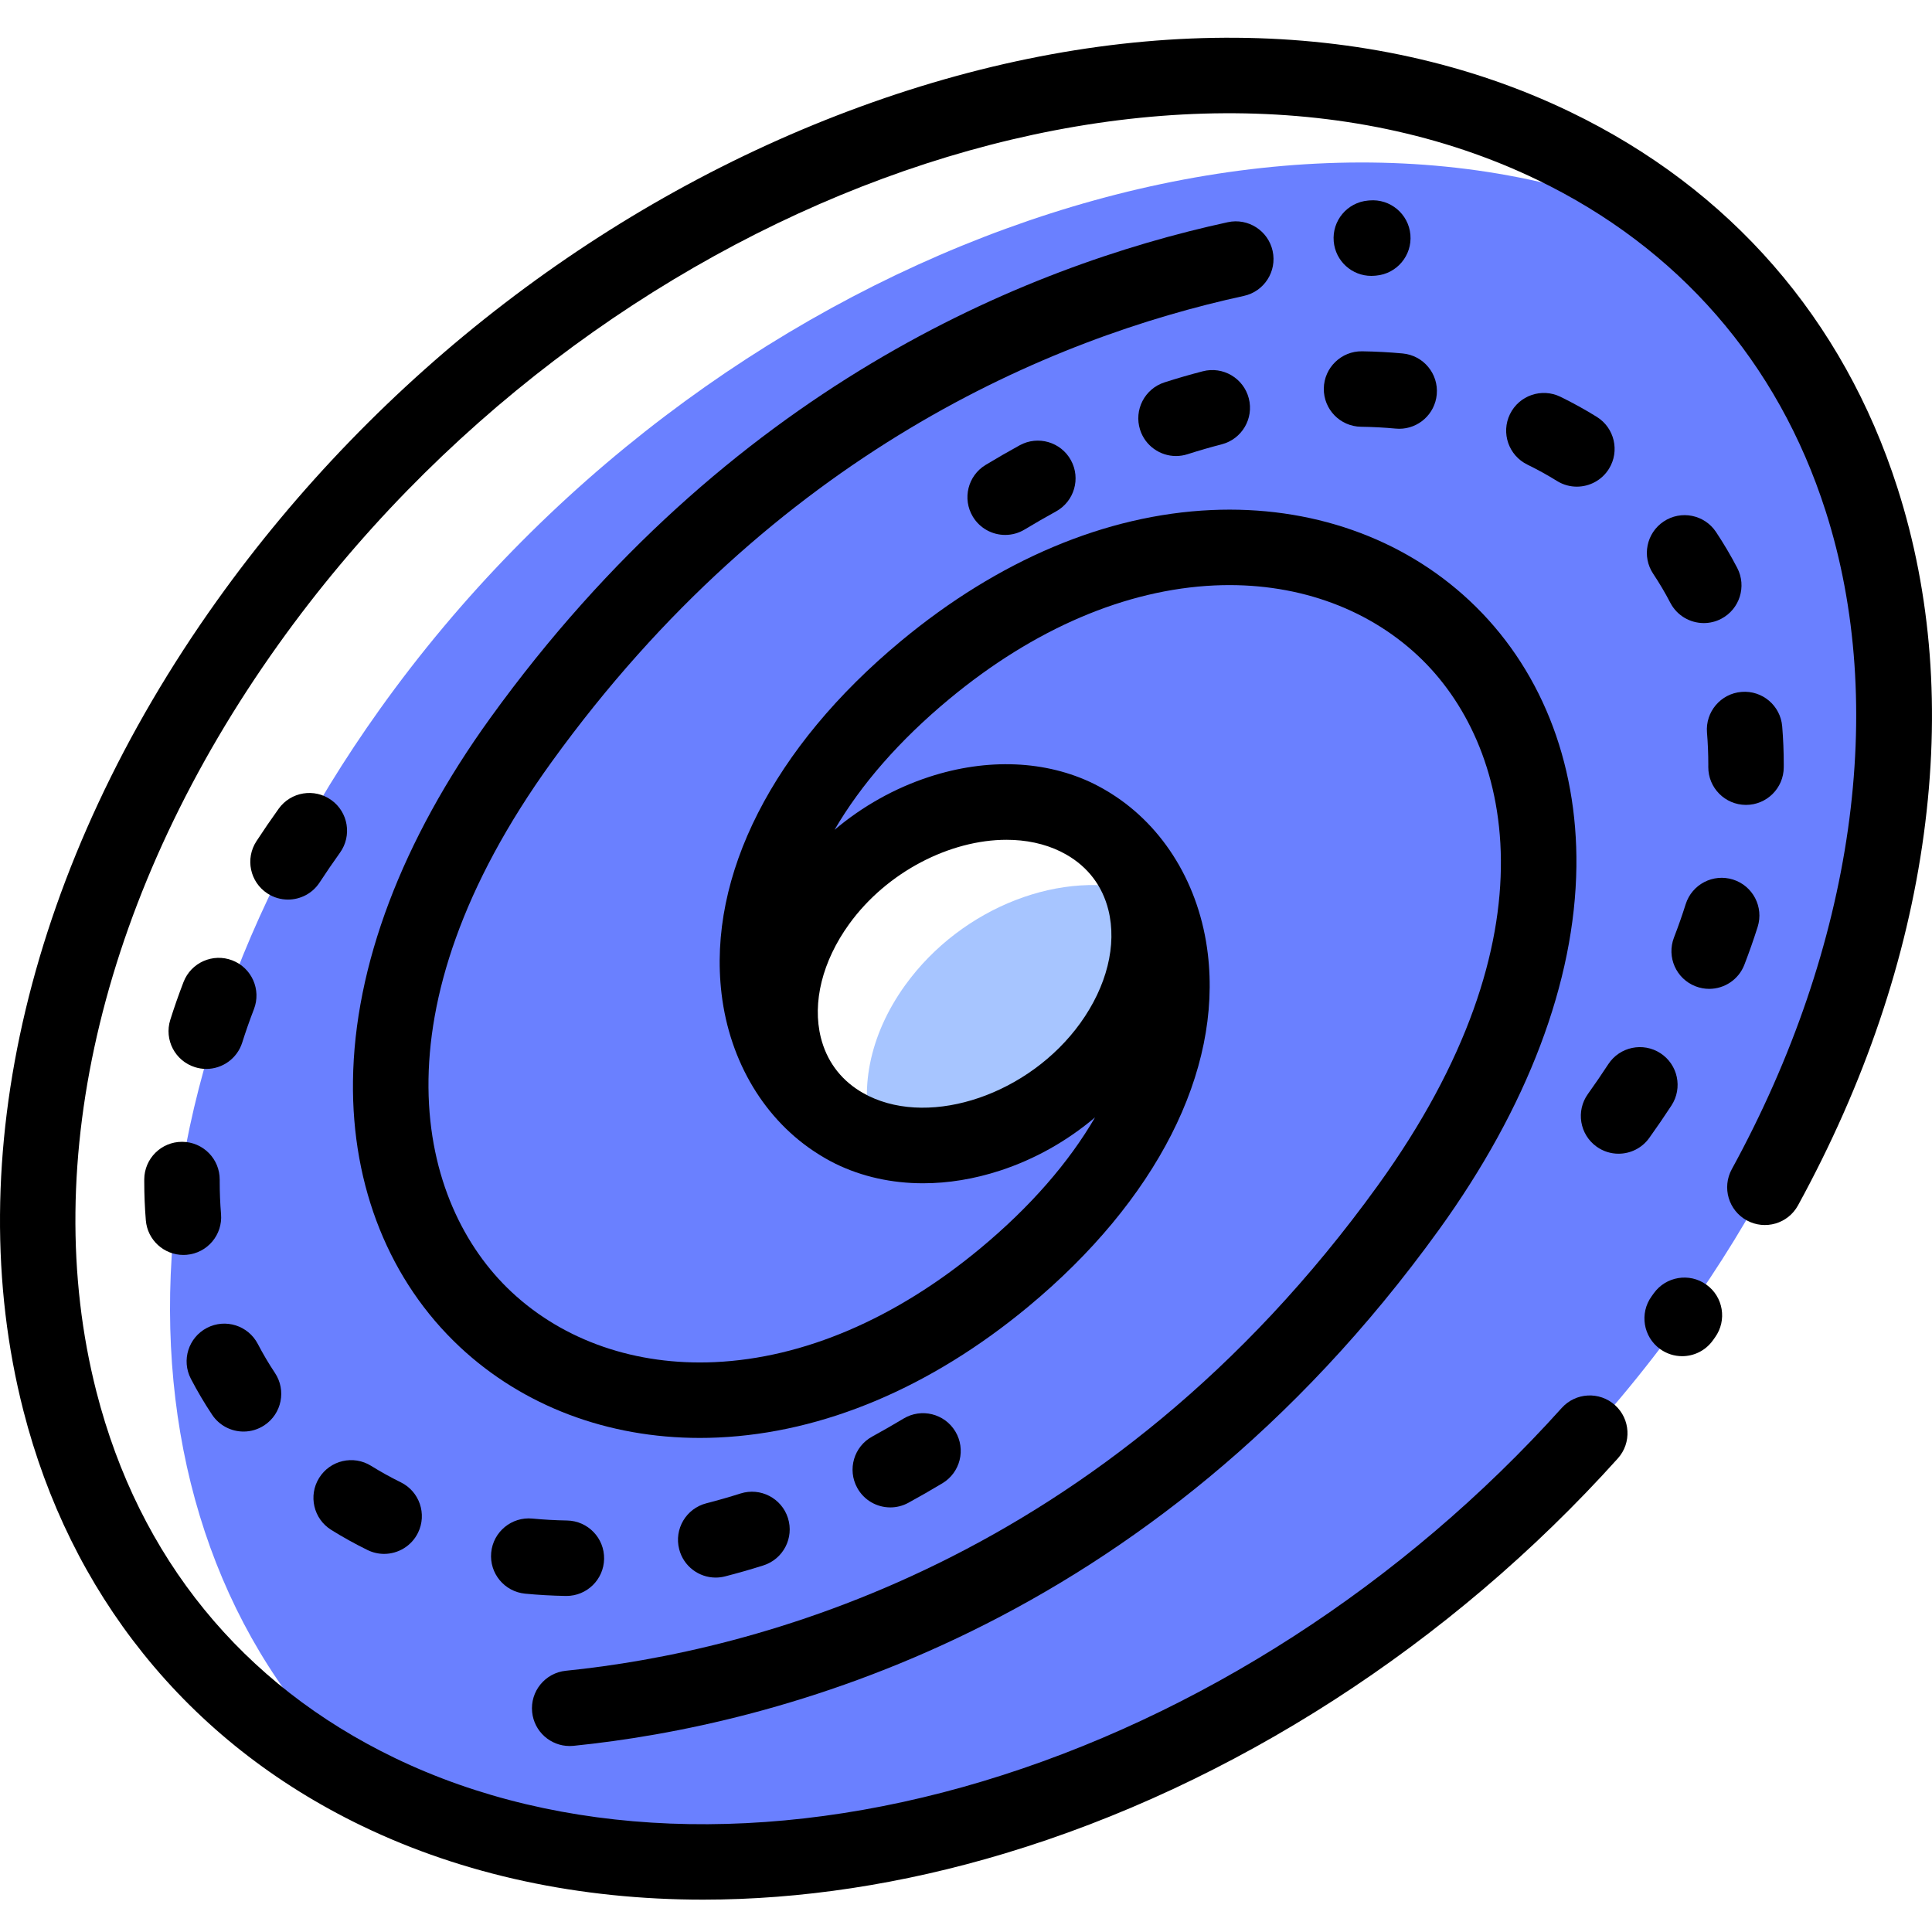 <svg height="511pt" viewBox="0 -9 512 511" width="511pt" xmlns="http://www.w3.org/2000/svg"><path d="m294.352 267.547c9.746-13.496 12.344-28.453 8.426-40.594-20.855-6.422-47.801 3.727-62.875 24.602-9.746 13.5-12.34 28.453-8.422 40.598 20.852 6.418 47.801-3.727 62.871-24.605zm0 0" fill="#a7c5ff"/><path d="m447.387 52.473c-.215-.105-.422-.219-.637-.32-105.137-50.699-260.094 5.852-346.105 126.316-75.105 105.188-72.797 224.32-1.004 286.598.215.105.426.219.641.32 105.137 50.699 260.094-5.852 346.102-126.316 75.109-105.188 72.801-224.32 1.004-286.598zm-154.035 216.074c-16.488 22.84-47.195 32.852-68.582 22.363-21.387-10.492-25.352-37.512-8.863-60.352 16.492-22.84 47.195-32.848 68.582-22.359s25.355 37.508 8.863 60.348zm0 0" fill="#6a80ff"/><path d="m150.957 453.215c.336 0 .676-.016 1.02-.051 52.629-5.332 152.41-30.191 229.359-136.77 23.453-32.484 36.051-65.77 36.426-96.254.344-28.039-9.727-53.078-28.355-70.492-17.816-16.66-42.113-25.176-68.434-23.977-27.945 1.273-56.355 13.266-82.168 34.68-33.953 28.168-51.301 62.234-47.59 93.469 2.16 18.18 11.582 33.66 25.531 42.449.262.168.527.332.797.496.414.254.832.504 1.254.746.824.469 1.66.922 2.523 1.348.016.008.031.016.047.027.008 0 .012.004.02.008 7.047 3.449 14.957 5.188 23.242 5.188 6.633 0 13.508-1.113 20.371-3.352 9.219-3.004 17.809-7.855 25.199-14.113-6.934 11.945-17.211 23.77-30.469 34.766-22.438 18.613-46.75 29.02-70.312 30.094-20.891.953-40.016-5.652-53.867-18.605-24.996-23.371-37.211-74.176 10.629-140.438 59.172-81.949 132.418-112.398 183.445-123.512 5.395-1.172 8.816-6.5 7.641-11.895-1.176-5.398-6.504-8.816-11.895-7.641-54.438 11.852-132.531 44.266-195.402 131.344-23.457 32.484-36.055 65.77-36.426 96.254-.348 28.043 9.727 53.078 28.352 70.496 16.715 15.625 39.129 24.086 63.559 24.086 1.617 0 3.242-.035 4.875-.113 27.945-1.273 56.359-13.266 82.168-34.676 33.953-28.168 51.301-62.238 47.59-93.469-2.168-18.25-11.652-33.777-25.688-42.551-.176-.113-.352-.223-.531-.332-.469-.285-.941-.57-1.426-.844-.777-.441-1.566-.867-2.379-1.27-.043-.023-.086-.047-.129-.07-.008 0-.012-.004-.016-.004-.008-.004-.016-.012-.023-.016-12.691-6.223-28.188-6.879-43.629-1.848-9.184 2.996-17.734 7.816-25.105 14.039 6.934-11.914 17.188-23.703 30.41-34.672 22.438-18.613 46.75-29.016 70.312-30.094 20.898-.949 40.016 5.656 53.867 18.605 24.996 23.371 37.215 74.176-10.629 140.438-72.371 100.238-165.867 123.582-215.16 128.578-5.492.559-9.496 5.465-8.938 10.957.52 5.148 4.863 8.988 9.934 8.988zm115.777-240.16c5.125 0 10.027 1 14.352 3.121.02.012.039.02.059.031.5.246.984.516 1.469.785 5.699 3.266 9.531 8.297 11.117 14.648 2.32 9.301-.406 20.254-7.48 30.055-13.508 18.707-39.18 27.512-56.066 19.242 0 0-.004-.004-.008-.004-.531-.262-1.047-.547-1.559-.836-.25-.145-.504-.289-.746-.441-.043-.023-.082-.051-.125-.078-5.203-3.266-8.711-8.098-10.215-14.109-2.32-9.301.406-20.254 7.484-30.055 10.047-13.922 26.828-22.359 41.719-22.359zm0 0"/><path d="m363.398 63.613c.297 0 .594-.012.891-.039l.398-.035c5.5-.484 9.566-5.34 9.082-10.84s-5.352-9.566-10.84-9.082l-.398.035c-5.5.488-9.566 5.34-9.078 10.84.457 5.203 4.82 9.121 9.945 9.121zm0 0"/><path d="m84.703 224.359c1.711-2.617 3.523-5.273 5.398-7.891 3.219-4.488 2.188-10.734-2.305-13.949-4.488-3.215-10.734-2.184-13.949 2.305-2.043 2.852-4.027 5.75-5.895 8.613-3.016 4.625-1.711 10.82 2.914 13.836 1.688 1.102 3.578 1.625 5.453 1.625 3.266 0 6.469-1.598 8.383-4.539zm0 0"/><path d="m54.664 273.777c4.246 0 8.188-2.73 9.531-7 .922-2.918 1.965-5.895 3.102-8.84 1.984-5.148-.578-10.938-5.73-12.926-5.148-1.988-10.938.578-12.93 5.73-1.285 3.336-2.469 6.711-3.512 10.027-1.66 5.27 1.266 10.883 6.531 12.539 1 .32 2.012.469 3.008.469zm0 0"/><path d="m56.211 365.418c1.926 2.895 5.102 4.461 8.332 4.461 1.906 0 3.828-.543 5.531-1.676 4.598-3.059 5.844-9.266 2.785-13.863-1.641-2.469-3.168-5.051-4.539-7.684-2.555-4.895-8.59-6.797-13.488-4.246-4.898 2.555-6.797 8.594-4.246 13.488 1.699 3.262 3.59 6.461 5.625 9.52zm0 0"/><path d="m87.777 395.938c3.082 1.922 6.32 3.715 9.621 5.336 1.414.691 2.914 1.023 4.395 1.023 3.691 0 7.246-2.059 8.984-5.598 2.43-4.957.383-10.949-4.574-13.379-2.699-1.324-5.34-2.793-7.855-4.355-4.688-2.922-10.852-1.488-13.773 3.199-2.918 4.688-1.484 10.855 3.203 13.773zm0 0"/><path d="m235.945 389.98c1.621 0 3.266-.395 4.785-1.227 2.996-1.637 6.035-3.379 9.027-5.176 4.734-2.848 6.266-8.988 3.418-13.723-2.844-4.73-8.984-6.262-13.719-3.418-2.762 1.656-5.559 3.262-8.316 4.77-4.844 2.648-6.625 8.723-3.977 13.566 1.812 3.328 5.242 5.207 8.781 5.207zm0 0"/><path d="m189.664 408.574c.82 0 1.656-.102 2.488-.316 3.348-.855 6.766-1.836 10.148-2.906 5.266-1.672 8.18-7.289 6.512-12.555-1.668-5.262-7.289-8.18-12.555-6.508-3.027.957-6.078 1.832-9.066 2.598-5.348 1.371-8.574 6.816-7.203 12.164 1.152 4.52 5.219 7.523 9.676 7.523zm0 0"/><path d="m38.23 303.043v.648c0 3.422.141 6.859.418 10.211.434 5.223 4.809 9.172 9.953 9.172.277 0 .559-.012.84-.035 5.504-.457 9.594-5.289 9.137-10.793-.234-2.805-.352-5.684-.352-8.555v-.551c.027-5.523-4.426-10.02-9.949-10.047-.016 0-.031 0-.051 0-5.496 0-9.969 4.445-9.996 9.949zm0 0"/><path d="m150.102 413.445c5.441 0 9.898-4.363 9.992-9.824.098-5.52-4.301-10.074-9.82-10.172-3.098-.051-6.188-.227-9.199-.512-5.473-.527-10.379 3.5-10.902 9-.527 5.496 3.504 10.379 9 10.902 3.523.34 7.145.539 10.754.605zm0 0"/><path d="m360.676 103.594c3.094.043 6.188.207 9.195.488.316.031.629.047.941.047 5.102 0 9.457-3.891 9.941-9.074.512-5.496-3.527-10.371-9.027-10.883-3.527-.328-7.148-.52-10.762-.574-5.492-.078-10.059 4.328-10.141 9.852-.082 5.52 4.328 10.062 9.852 10.145zm0 0"/><path d="m446.723 230.117c-.918 2.922-1.965 5.895-3.102 8.84-1.988 5.152.574 10.941 5.727 12.926 1.188.457 2.402.676 3.602.676 4.012 0 7.797-2.434 9.328-6.398 1.289-3.336 2.469-6.707 3.52-10.027 1.66-5.266-1.262-10.883-6.527-12.543-5.262-1.656-10.883 1.262-12.547 6.527zm0 0"/><path d="m454.758 131.477c-3.062-4.598-9.27-5.84-13.863-2.781-4.598 3.062-5.844 9.27-2.781 13.863 1.641 2.465 3.168 5.047 4.535 7.68 1.781 3.422 5.27 5.383 8.879 5.383 1.555 0 3.133-.363 4.609-1.133 4.895-2.551 6.797-8.59 4.246-13.488-1.699-3.262-3.59-6.465-5.625-9.523zm0 0"/><path d="m318.758 88.891c-3.355.867-6.77 1.855-10.145 2.938-5.258 1.684-8.16 7.312-6.477 12.57 1.359 4.246 5.289 6.953 9.52 6.953 1.012 0 2.039-.156 3.051-.48 3.016-.965 6.062-1.848 9.059-2.621 5.348-1.383 8.559-6.84 7.176-12.184-1.383-5.348-6.84-8.559-12.184-7.176zm0 0"/><path d="m472.711 193.855.004-.723c0-3.395-.141-6.801-.414-10.129-.453-5.5-5.262-9.598-10.789-9.141-5.5.453-9.594 5.285-9.141 10.785.23 2.781.348 5.637.348 8.484l-.004.633c-.023 5.523 4.434 10.02 9.957 10.043h.043c5.5 0 9.973-4.449 9.996-9.953zm0 0"/><path d="m270.23 108.504c-2.992 1.645-6.027 3.395-9.02 5.199-4.727 2.852-6.246 9-3.391 13.727 1.879 3.109 5.184 4.832 8.566 4.832 1.762 0 3.543-.465 5.16-1.441 2.758-1.664 5.555-3.277 8.305-4.785 4.84-2.66 6.609-8.738 3.953-13.578-2.656-4.84-8.734-6.609-13.574-3.953zm0 0"/><path d="m423.117 294.375c1.762 1.266 3.797 1.871 5.812 1.871 3.113 0 6.184-1.449 8.137-4.176 2.035-2.844 4.02-5.738 5.891-8.609 3.016-4.625 1.715-10.82-2.91-13.84-4.629-3.016-10.82-1.711-13.84 2.914-1.715 2.629-3.531 5.281-5.398 7.891-3.215 4.488-2.18 10.734 2.309 13.949zm0 0"/><path d="m426.387 114.742c2.91-4.691 1.469-10.855-3.223-13.77-3.09-1.918-6.328-3.707-9.629-5.32-4.965-2.422-10.949-.367-13.375 4.594-2.422 4.961-.363 10.949 4.598 13.375 2.695 1.316 5.34 2.777 7.859 4.34 1.641 1.02 3.461 1.508 5.262 1.508 3.344-.004 6.613-1.68 8.508-4.727zm0 0"/><path d="m452.199 330.938c-4.496-3.215-10.738-2.172-13.949 2.32l-.57.797c-3.23 4.48-2.215 10.727 2.266 13.957 1.766 1.273 3.812 1.891 5.836 1.891 3.105 0 6.164-1.441 8.121-4.152l.617-.863c3.211-4.492 2.172-10.738-2.32-13.949zm0 0"/><path d="m502.824 119.73c-14.34-44.699-44.328-79.137-86.727-99.582-53.301-25.703-120.066-26.207-187.992-1.414-67.25 24.543-127.832 71.043-170.59 130.926-49.719 69.637-68.426 147.875-51.32 214.664 6.184 24.156 16.855 45.805 31.723 64.344 15.391 19.195 34.91 34.582 58.02 45.727 26.945 12.992 57.73 19.531 90.418 19.531 25.773 0 52.723-4.066 79.898-12.234 60.391-18.156 118.098-55.34 162.488-104.695 3.691-4.109 3.355-10.43-.75-14.121-4.102-3.695-10.426-3.359-14.117.746-41.977 46.672-96.445 81.801-153.375 98.918-56.844 17.09-112.199 14.902-155.875-6.156-40.465-19.512-67.801-53.062-79.059-97.02-15.637-61.062 1.938-133.258 48.223-198.082 83.176-116.488 232.836-171.723 333.621-123.121 37.34 18.004 63.75 48.324 76.371 87.68 16.594 51.73 7.543 115.336-24.836 174.508-2.648 4.844-.871 10.918 3.973 13.57 4.844 2.648 10.918.871 13.57-3.973 17.656-32.27 28.879-65.387 33.352-98.43 4.414-32.621 2.055-63.5-7.016-91.785zm0 0"/></svg>